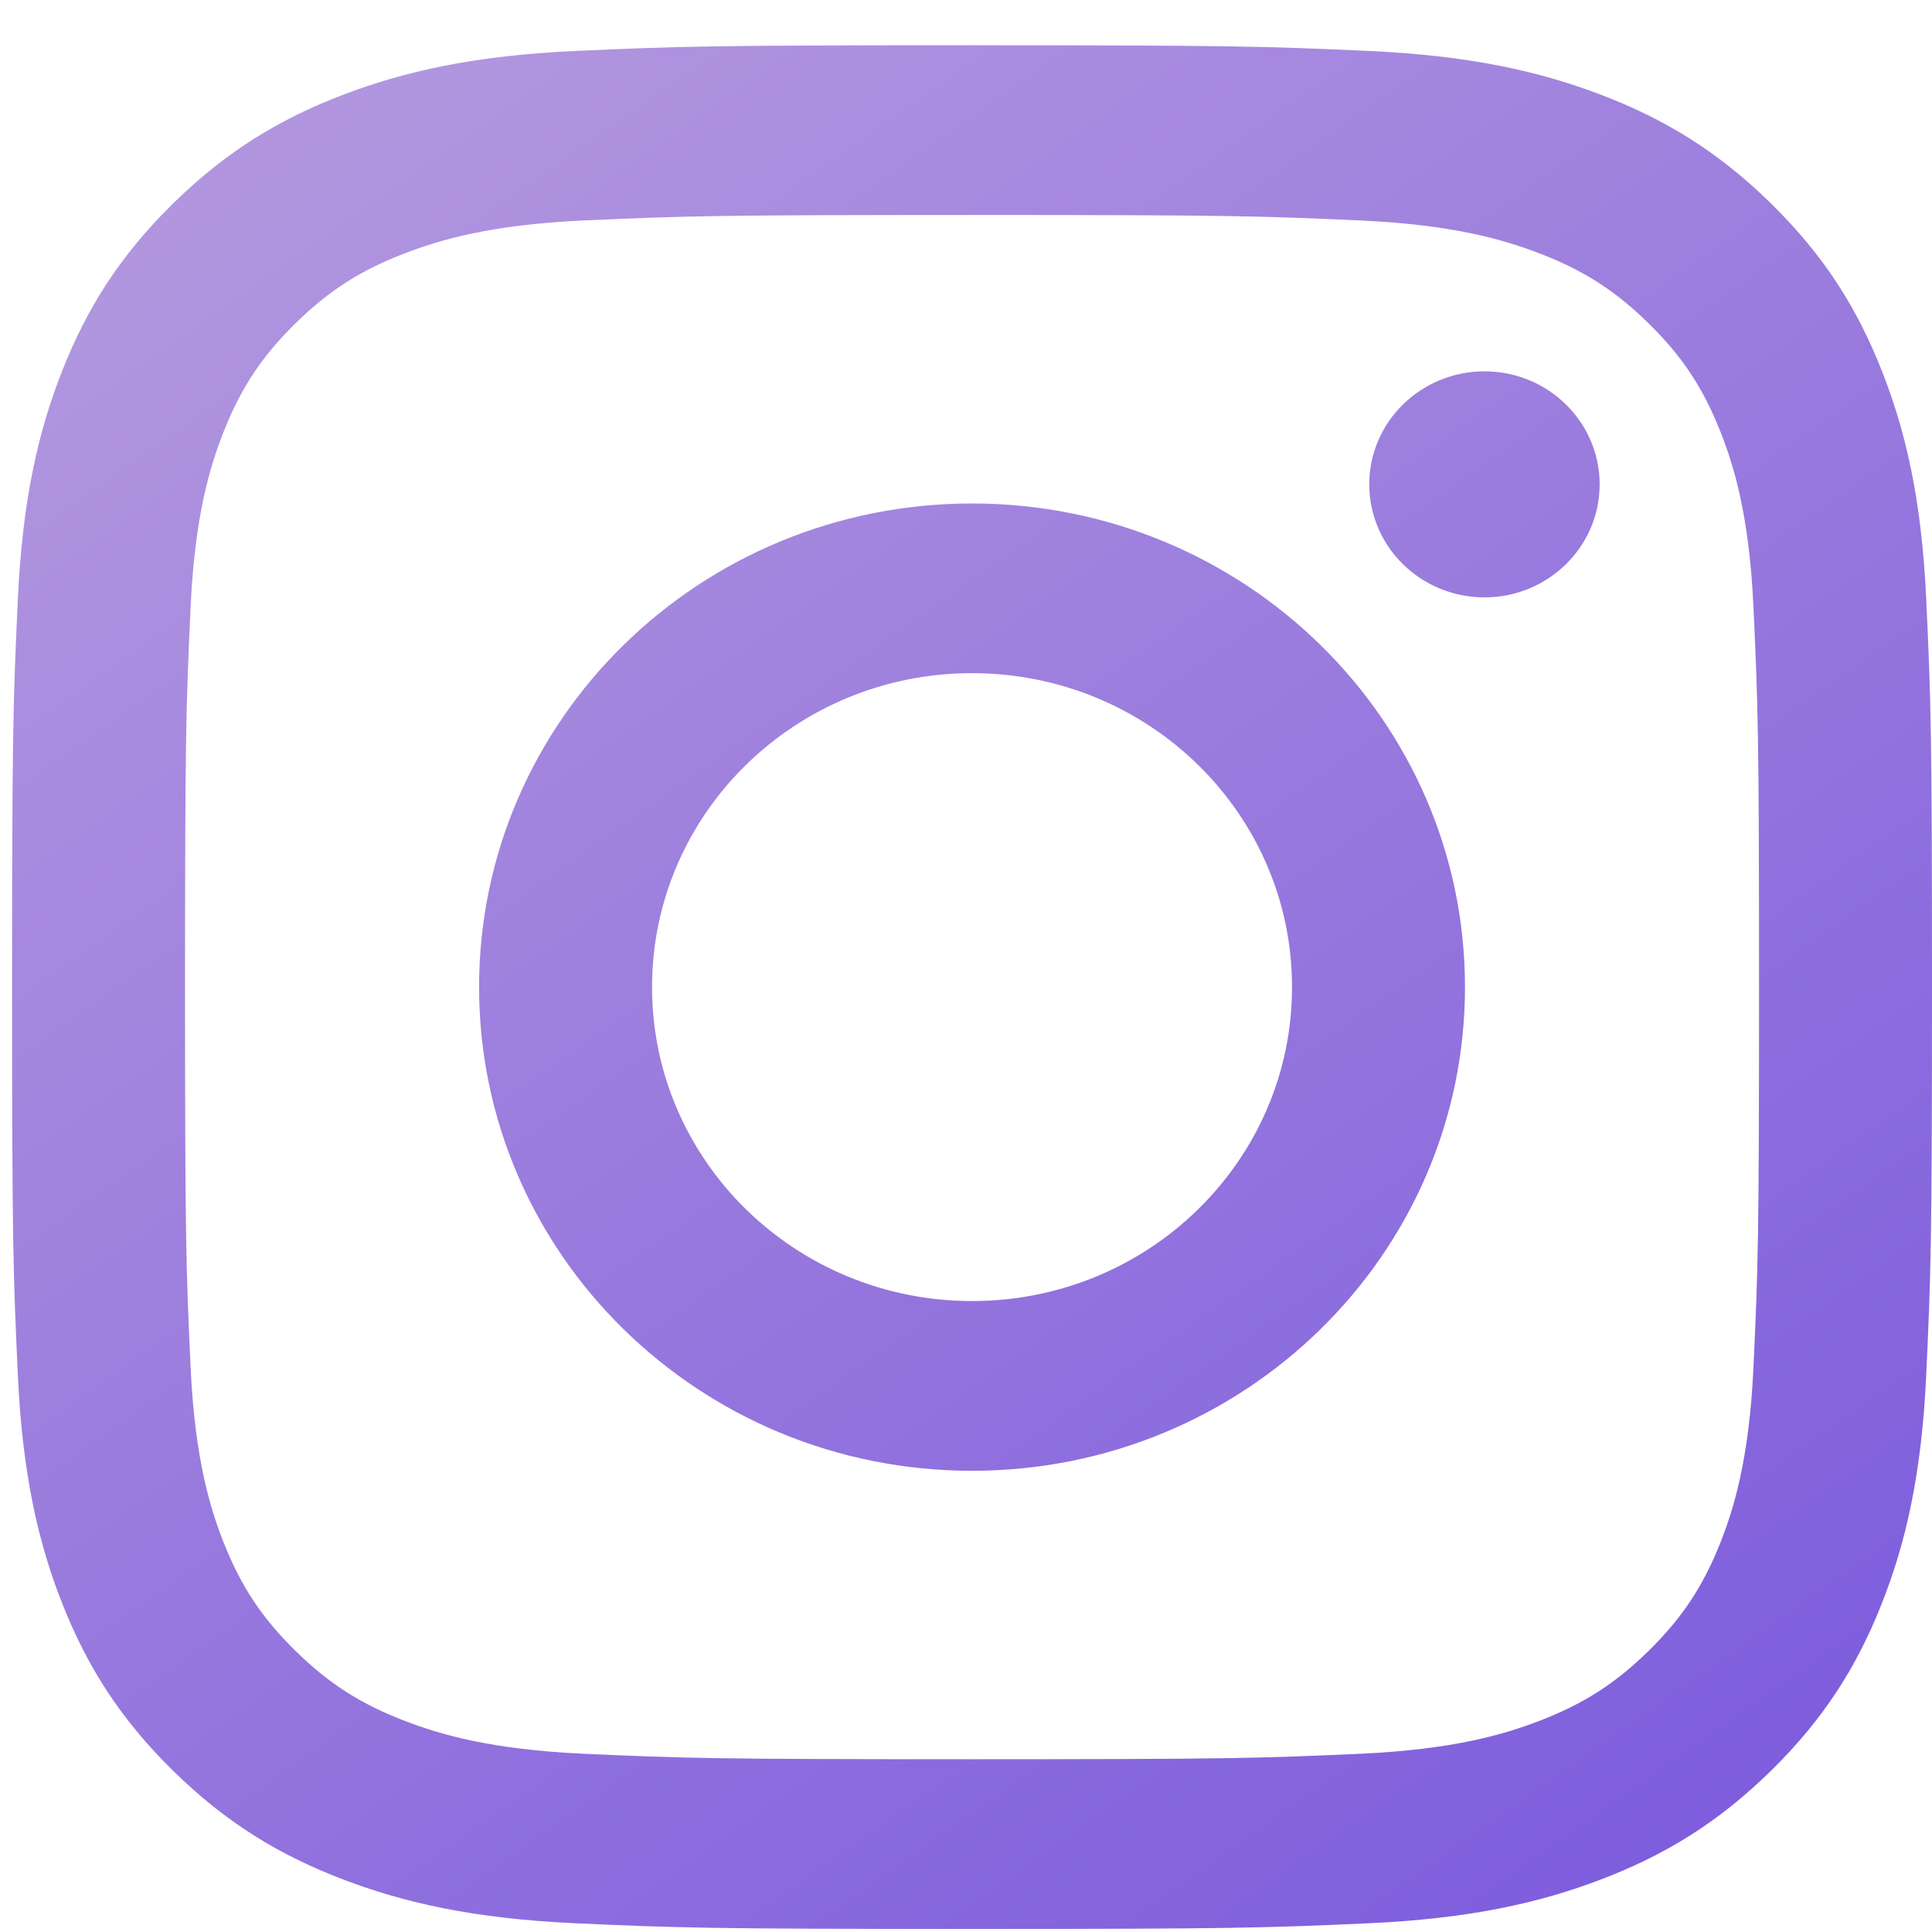<svg width="40" height="40" viewBox="0 0 40 40" fill="none" xmlns="http://www.w3.org/2000/svg">
  <path d="M20.125 4.451C25.432 4.451 26.06 4.47 28.156 4.564C30.094 4.651 31.146 4.969 31.847 5.236C32.774 5.589 33.437 6.012 34.132 6.694C34.827 7.377 35.258 8.026 35.619 8.936C35.891 9.624 36.215 10.656 36.303 12.557C36.399 14.614 36.419 15.23 36.419 20.437C36.419 25.644 36.399 26.261 36.303 28.317C36.215 30.218 35.891 31.25 35.619 31.938C35.258 32.848 34.827 33.497 34.132 34.18C33.437 34.862 32.774 35.285 31.847 35.638C31.146 35.905 30.094 36.223 28.156 36.31C26.061 36.404 25.432 36.423 20.125 36.423C14.818 36.423 14.189 36.404 12.094 36.31C10.156 36.223 9.104 35.905 8.403 35.638C7.476 35.285 6.813 34.862 6.118 34.18C5.423 33.497 4.992 32.848 4.631 31.938C4.359 31.25 4.035 30.218 3.947 28.317C3.851 26.261 3.831 25.644 3.831 20.437C3.831 15.23 3.851 14.614 3.947 12.557C4.035 10.656 4.359 9.624 4.631 8.936C4.992 8.026 5.423 7.377 6.118 6.694C6.813 6.012 7.476 5.589 8.403 5.236C9.104 4.969 10.156 4.651 12.094 4.564C14.19 4.47 14.818 4.451 20.125 4.451ZM20.125 0.937C14.727 0.937 14.05 0.959 11.931 1.054C9.815 1.149 8.37 1.479 7.106 1.961C5.799 2.459 4.691 3.126 3.586 4.21C2.481 5.294 1.801 6.381 1.293 7.664C0.802 8.904 0.466 10.322 0.37 12.397C0.273 14.477 0.25 15.141 0.25 20.437C0.25 25.733 0.273 26.397 0.37 28.477C0.466 30.552 0.802 31.97 1.293 33.21C1.801 34.492 2.481 35.58 3.586 36.664C4.691 37.748 5.799 38.415 7.106 38.913C8.37 39.395 9.815 39.725 11.931 39.82C14.05 39.915 14.727 39.937 20.125 39.937C25.523 39.937 26.2 39.915 28.319 39.82C30.435 39.725 31.88 39.395 33.144 38.913C34.451 38.415 35.559 37.748 36.664 36.664C37.769 35.58 38.449 34.493 38.956 33.21C39.448 31.97 39.784 30.552 39.88 28.477C39.977 26.397 40 25.733 40 20.437C40 15.141 39.977 14.477 39.88 12.397C39.784 10.322 39.448 8.904 38.956 7.664C38.449 6.381 37.769 5.294 36.664 4.21C35.559 3.126 34.451 2.459 33.144 1.961C31.88 1.479 30.435 1.149 28.319 1.054C26.2 0.959 25.523 0.937 20.125 0.937ZM20.125 10.424C14.488 10.424 9.919 14.907 9.919 20.437C9.919 25.967 14.488 30.451 20.125 30.451C25.762 30.451 30.331 25.967 30.331 20.437C30.331 14.907 25.762 10.424 20.125 10.424ZM20.125 26.937C16.466 26.937 13.5 24.027 13.5 20.437C13.5 16.847 16.466 13.937 20.125 13.937C23.784 13.937 26.75 16.847 26.75 20.437C26.75 24.027 23.784 26.937 20.125 26.937ZM33.119 10.028C33.119 11.32 32.051 12.368 30.734 12.368C29.417 12.368 28.349 11.32 28.349 10.028C28.349 8.736 29.417 7.688 30.734 7.688C32.051 7.688 33.119 8.736 33.119 10.028Z" fill="url(#paint0_linear_101_208)"/>
  <defs>
    <linearGradient id="paint0_linear_101_208" x1="14.704" y1="-3.168" x2="42.76" y2="36.725" gradientUnits="userSpaceOnUse">
      <stop stop-color="#B196DF"/>
      <stop offset="1" stop-color="#7B59DD"/>
    </linearGradient>
  </defs>
</svg>
